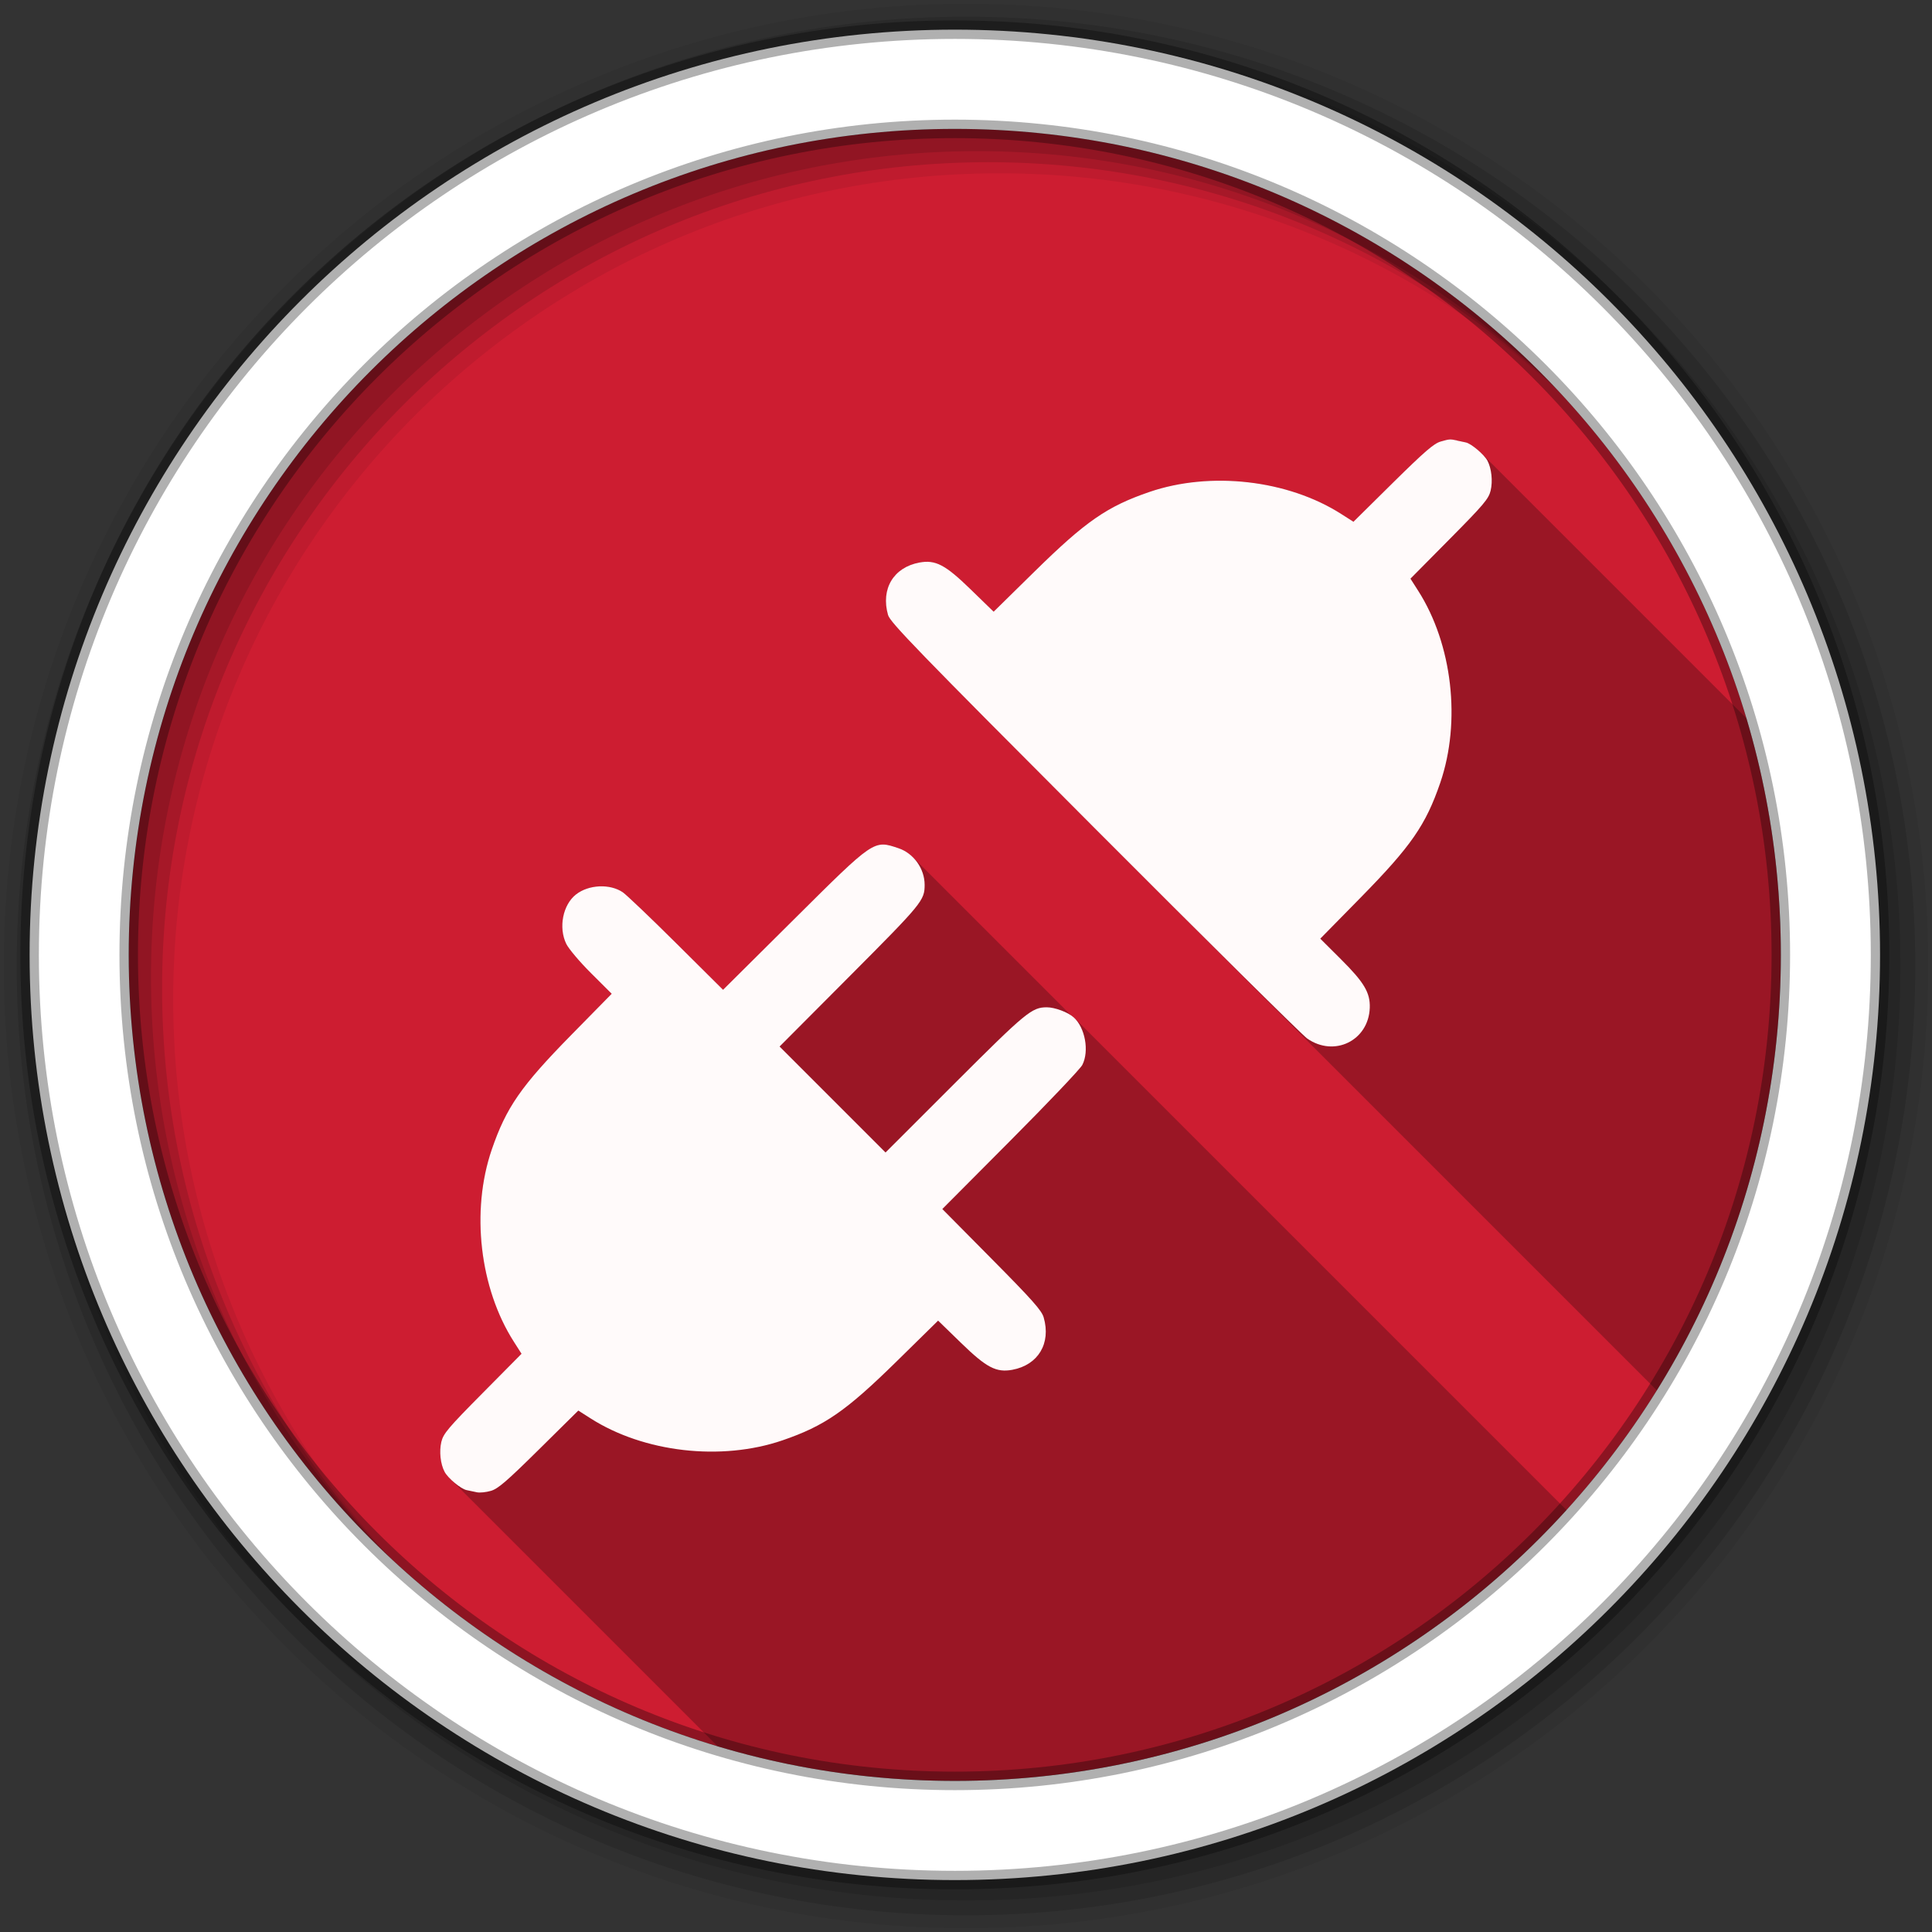 <?xml version="1.0" encoding="UTF-8" standalone="no"?>
<svg xmlns="http://www.w3.org/2000/svg" viewBox="0 0 512 512">
 <rect x="0" y="0" width="512" height="512" fill="#333333" stroke="none"/>
 <g fill-rule="evenodd">
  <path d="m471.95 253.05c0 120.9-98.01 218.91-218.91 218.91s-218.91-98.01-218.91-218.91 98.01-218.91 218.91-218.91 218.91 98.01 218.91 218.91" fill="#cd1d31"/>
  <path d="m256 1c-140.83 0-255 114.17-255 255s114.17 255 255 255 255-114.17 255-255-114.17-255-255-255m8.827 44.931c120.9 0 218.9 98 218.9 218.9s-98 218.9-218.9 218.9-218.93-98-218.93-218.9 98.03-218.9 218.93-218.9" fill-opacity="0.067"/>
  <g fill-opacity="0.129">
   <path d="m256 4.43c-138.94 0-251.57 112.63-251.57 251.57s112.63 251.57 251.57 251.57 251.57-112.63 251.57-251.57-112.63-251.57-251.57-251.57m5.885 38.556c120.9 0 218.9 98 218.9 218.9s-98 218.9-218.9 218.9-218.93-98-218.93-218.9 98.03-218.9 218.93-218.9"/>
   <path d="m256 8.36c-136.77 0-247.64 110.87-247.64 247.64s110.87 247.64 247.64 247.64 247.64-110.87 247.64-247.64-110.87-247.64-247.64-247.64m2.942 31.691c120.9 0 218.9 98 218.9 218.9s-98 218.9-218.9 218.9-218.93-98-218.93-218.9 98.03-218.9 218.93-218.9"/>
  </g>
  <path d="m253.04 7.86c-135.42 0-245.19 109.78-245.19 245.19 0 135.42 109.78 245.19 245.19 245.19 135.42 0 245.19-109.78 245.19-245.19 0-135.42-109.78-245.19-245.19-245.19m0 26.297c120.9 0 218.9 98 218.9 218.9s-98 218.9-218.9 218.9-218.93-98-218.93-218.9 98.03-218.9 218.93-218.9z" stroke-opacity="0.31" stroke="#000" stroke-width="4.904" fill="#fff"/>
 </g>
 <path opacity="0.25" d="m384.12 116.47c-0.556 0.039-1.17 0.21-2.33 0.541-1.814 0.524-4.238 2.634-12.68 10.953l-10.43 10.309-3.191-2.037c-14.163-9.07-34.677-11.421-50.912-5.857-11.18 3.837-16.813 7.725-30.33 21l-10.918 10.727-6.088-5.912c-6.734-6.558-9.332-7.902-13.588-7.117-6.854 1.273-10.273 6.978-8.318 13.885 0.537 1.955 7.703 9.348 54.693 56.44 3.28 3.288 6.507 6.517 9.654 9.664l139.39 139.39c20.831-33.508 32.875-73.05 32.875-115.41 0-21.793-3.2-42.836-9.129-62.701l-70.12-70.12c-1.385-1.385-3.264-2.773-4.234-2.975-0.663-0.14-1.709-0.366-2.303-0.488l9.09 9.09c0 0.005 0.001 0.009 0.002 0.014l-9.148-9.148c-0.924-0.192-1.423-0.283-1.979-0.244m-150.09 107.34c-3.733-0.001-7.589 3.886-23.713 19.912l-18.697 18.576-12.404-12.32c-6.82-6.785-13.203-12.853-14.162-13.516-3.416-2.32-9.07-2.059-12.416 0.574-3.489 2.74-4.675 8.776-2.582 13.08 0.636 1.307 3.504 4.707 6.473 7.676l0.139 0.137 5.434 5.434-10.754 10.943c-13.307 13.551-17.196 19.17-21.03 30.348-5.566 16.242-3.212 36.734 5.857 50.914l2.035 3.191-10.324 10.428c-9.104 9.192-10.395 10.727-10.918 12.889-0.61 2.547-0.243 5.916 0.855 7.973 0.291 0.544 0.827 1.195 1.475 1.842l70.889 70.891c19.91 5.958 41.01 9.174 62.854 9.174 64.26 0 122.04-27.685 162.09-71.78l-130.31-130.31c-0.095-0.095-0.193-0.186-0.291-0.273-0.206-0.184-0.453-0.366-0.723-0.545l-41.863-41.863c-1.053-1.053-2.327-1.874-3.736-2.361l-0.027-0.027c-1.666-0.559-2.896-0.99-4.141-0.99"/>
 <path d="m386.15 116.76c0.594 0.122 1.639 0.349 2.303 0.489 1.431 0.296 4.832 3.174 5.721 4.814 1.098 2.057 1.465 5.424 0.855 7.971-0.523 2.162-1.814 3.698-10.918 12.889l-10.326 10.429 2.036 3.191c9.07 14.18 11.424 34.671 5.858 50.913-3.837 11.18-7.727 16.796-21.03 30.348l-10.761 10.953 5.442 5.424c6.192 6.159 7.813 8.895 7.674 12.907-0.313 8.686-9.401 13.151-16.587 8.128-1.273-0.889-26.651-26-56.39-55.814-46.99-47.09-54.16-54.49-54.694-56.44-1.955-6.907 1.465-12.61 8.319-13.883 4.256-0.785 6.854 0.558 13.588 7.116l6.087 5.913 10.918-10.727c13.517-13.275 19.15-17.16 30.33-21 16.235-5.563 36.75-3.209 50.913 5.858l3.191 2.036 10.429-10.308c8.441-8.319 10.866-10.429 12.68-10.953 2.32-0.663 2.459-0.68 4.308-0.296m-147.98 108.07c4.01 1.343 6.925 5.424 6.925 9.698 0 4.133-0.628 4.901-19.814 24.16l-18.628 18.697 14.04 14.04 14.04 14.04 18.416-18.406c18.818-18.799 20.354-20.07 24.33-20.07 2.093 0 5.582 1.291 7.099 2.651 3.052 2.704 4.186 8.964 2.303 12.628-0.541 1.047-9.102 10.06-19.05 20.04l-18.05 18.14 13.1 13.234c10.779 10.884 13.221 13.639 13.762 15.488 1.988 6.871-1.447 12.61-8.302 13.883-4.256 0.785-6.854-0.558-13.588-7.116l-6.087-5.913-10.918 10.727c-13.517 13.275-19.15 17.16-30.33 21-16.235 5.563-36.75 3.209-50.913-5.858l-3.191-2.036-10.429 10.308c-8.546 8.441-10.849 10.429-12.733 10.971-1.256 0.366-2.912 0.541-3.68 0.384s-1.988-0.418-2.738-0.575c-1.535-0.313-4.937-3.122-5.858-4.849-1.099-2.057-1.465-5.424-0.855-7.971 0.523-2.162 1.814-3.698 10.918-12.889l10.326-10.429-2.036-3.191c-9.07-14.18-11.424-34.671-5.858-50.913 3.837-11.18 7.727-16.796 21.03-30.348l10.761-10.953-5.442-5.424c-3.02-3-5.965-6.486-6.61-7.813-2.093-4.308-0.907-10.343 2.582-13.08 3.349-2.633 9-2.896 12.416-0.575 0.959 0.663 7.343 6.732 14.162 13.517l12.403 12.319 18.697-18.575c21.498-21.369 21.19-21.16 27.855-18.922" fill="#fffafa"/>
</svg>
